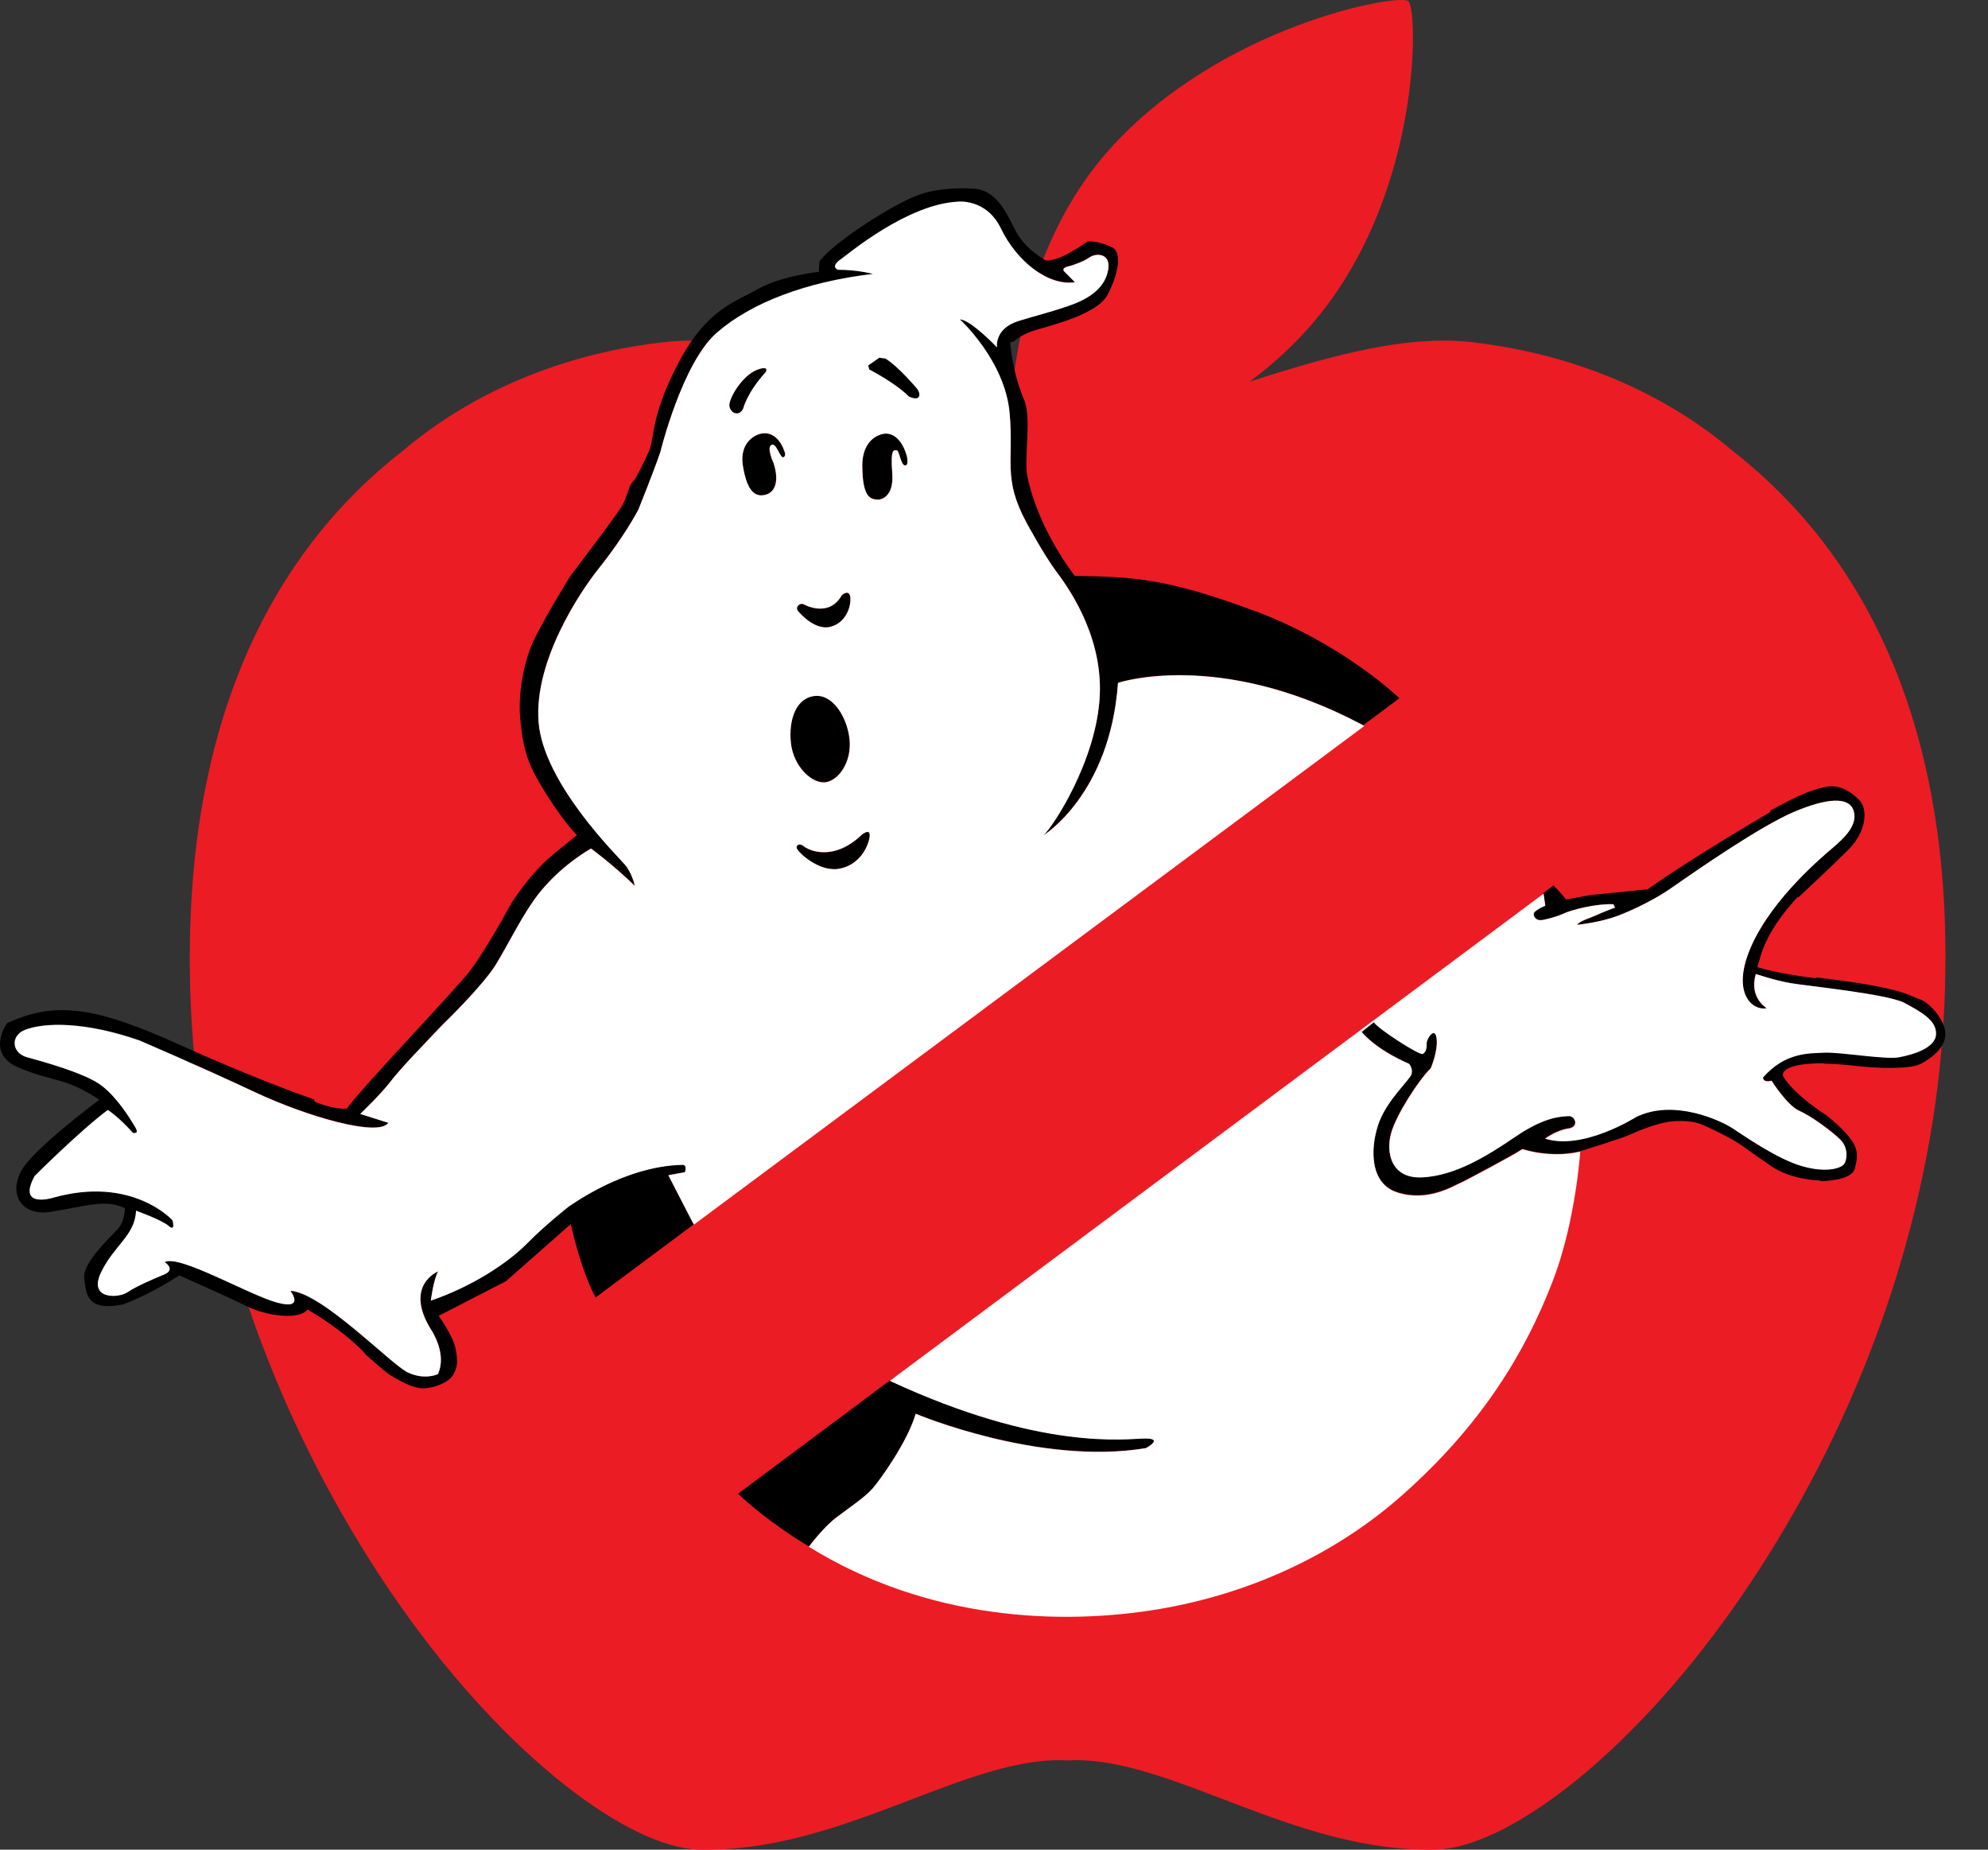 <svg width="43" height="40" viewBox="0 0 43 40" fill="none" xmlns="http://www.w3.org/2000/svg">
<rect x="0" y="0" width="43" height="40" fill="#333333" stroke="none"/>
<path d="M28.429 6.948C30.763 4.183 30.673 0.201 30.463 0.026C30.252 -0.152 26.391 0.557 23.999 3.229C21.606 5.906 21.752 9.977 21.965 10.152C22.174 10.332 26.095 9.714 28.429 6.948Z" fill="#EC1C24"/>
<path d="M41.939 18.26C41.649 15.893 40.946 14.034 40.03 12.578C39.292 11.404 38.416 10.488 37.511 9.779C35.431 8.006 33.076 7.553 31.977 7.418C31.893 7.405 31.819 7.397 31.75 7.391C31.576 7.374 31.401 7.366 31.22 7.366C28.552 7.364 25.062 9.218 23.112 9.251H23.073C21.122 9.218 17.633 7.364 14.965 7.366C14.786 7.366 14.608 7.374 14.435 7.391C14.366 7.399 14.291 7.407 14.21 7.418C13.111 7.553 10.756 8.006 8.676 9.779C7.769 10.488 6.893 11.404 6.157 12.578C5.243 14.034 4.54 15.893 4.248 18.26C4.144 19.113 4.094 20.035 4.106 21.026C4.119 22.021 4.198 22.993 4.333 23.942C4.626 25.967 5.174 27.876 5.883 29.623C6.67 31.563 7.654 33.307 8.701 34.788C11.021 38.067 13.645 39.965 15.123 39.998C15.219 40.001 15.313 40.001 15.409 39.998C18.242 39.946 20.722 38.136 22.797 38.065C22.837 38.063 22.879 38.065 22.918 38.065C22.943 38.065 22.966 38.063 22.989 38.065C23.006 38.067 23.02 38.069 23.037 38.071C23.05 38.071 23.06 38.071 23.07 38.069L23.089 38.067L23.11 38.069C23.123 38.071 23.133 38.071 23.146 38.071C23.162 38.069 23.177 38.069 23.194 38.065C23.219 38.063 23.241 38.065 23.265 38.065C23.306 38.065 23.346 38.063 23.386 38.065C25.461 38.136 27.941 39.946 30.773 39.998C30.869 40.001 30.963 40.001 31.059 39.998C32.538 39.965 35.162 38.069 37.479 34.788C38.526 33.307 39.511 31.563 40.297 29.623C41.007 27.876 41.557 25.967 41.849 23.942C41.985 22.993 42.064 22.021 42.077 21.026C42.093 20.033 42.043 19.113 41.939 18.26Z" fill="#EC1C24"/>
<path d="M18.21 12.87C17.923 13.381 17.38 13.068 17.38 13.068C17.303 13.031 17.193 13.127 17.259 13.212C17.326 13.296 17.647 13.642 17.966 13.556C18.286 13.473 18.409 13.137 18.394 12.931C18.377 12.724 18.21 12.87 18.21 12.87ZM16.431 9.385C16.431 9.385 15.981 9.497 16.068 10.069C16.156 10.64 16.344 10.759 16.561 10.699C16.777 10.638 16.848 10.38 16.73 10.019C16.73 10.019 16.571 9.675 16.684 9.623C16.798 9.568 16.871 9.95 16.955 9.883C17.007 9.842 16.959 9.75 16.959 9.75C16.959 9.75 16.823 9.28 16.431 9.385ZM17.238 18.354C17.276 18.441 17.708 18.852 18.131 18.79C18.557 18.727 18.765 18.356 18.807 18.116C18.849 17.874 18.638 18.055 18.638 18.055C18.031 18.635 17.495 18.398 17.382 18.3C17.303 18.233 17.203 18.268 17.238 18.354ZM24.768 31.105C24.353 31.107 22.537 31.386 19.245 29.857H19.247C19.247 29.855 19.245 29.855 19.243 29.855L18.861 30.141L18.924 30.095L15.964 32.302C15.964 32.302 16.408 32.746 17.211 33.265C17.301 33.324 17.397 33.384 17.497 33.443C17.518 33.416 17.812 33.028 18.083 32.821C18.363 32.606 18.717 32.373 18.88 32.183C19.043 31.991 19.633 31.175 19.808 30.57C19.808 30.57 22.474 31.699 24.787 31.315C24.785 31.313 25.186 31.102 24.768 31.105ZM17.868 16.913C18.16 16.86 18.425 16.454 18.375 15.982C18.325 15.513 18.021 15.019 17.637 15.048C17.224 15.079 17.053 15.553 17.107 16.066C17.161 16.581 17.576 16.965 17.868 16.913ZM29.73 15.502L30.269 15.1C30.269 15.1 29.053 13.919 27.127 13.208C25.206 12.495 24.493 12.476 23.246 12.453C23.246 12.453 22.457 11.46 22.22 10.292C22.146 9.937 22.317 9.034 22.153 8.651C21.884 8.019 21.85 7.399 21.85 7.399C21.85 7.399 21.873 7.395 21.919 7.389C21.953 7.357 22.115 7.222 22.411 7.134C22.743 7.034 23.734 6.796 23.955 6.377C24.176 5.96 24.287 5.463 24.053 5.347C23.821 5.232 23.567 5.205 23.525 5.224C23.481 5.24 22.95 5.653 22.622 5.634C22.622 5.634 22.188 5.401 21.982 5.017C21.775 4.631 21.569 4.078 21.006 4.078C21.006 4.078 20.38 4.028 19.86 4.218C19.341 4.406 18.083 5.198 17.731 5.641C17.731 5.641 17.7 5.82 17.72 5.878C17.72 5.878 16.926 5.956 16.4 6.248C15.874 6.54 15.278 6.704 14.683 7.833C14.087 8.959 14.154 9.445 14.056 9.704C13.957 9.965 13.741 10.353 13.741 10.353L13.634 10.484C13.592 10.615 13.526 10.803 13.467 10.916C13.371 11.101 12.333 12.461 12.333 12.461C12.333 12.461 11.68 13.513 11.492 13.969C11.304 14.43 11.215 15.037 11.248 15.479C11.284 15.922 11.336 16.26 11.509 16.631C11.682 17.002 12.189 17.778 12.479 18.058C12.062 18.402 11.88 18.535 11.694 18.727C11.509 18.919 11.183 19.305 11.006 19.63C10.839 19.939 10.451 20.615 10.168 20.992C9.886 21.368 7.842 23.502 7.5 23.973C7.191 23.998 6.799 23.819 6.799 23.819C6.799 23.806 6.799 23.792 6.799 23.779C6.499 23.675 5.372 23.266 3.881 22.592C2.11 21.791 1.213 21.631 0.153 22.127C0.153 22.127 -0.324 22.782 0.406 23.089C1.188 23.414 1.384 23.28 2.15 23.783C2.15 23.783 1.027 24.611 0.579 25.149C0.131 25.688 0.372 26.322 1.105 26.205C1.837 26.09 2.285 25.921 2.7 26.128C2.7 26.128 2.707 26.409 2.544 26.584C2.379 26.762 1.785 27.31 1.822 27.634C1.862 27.957 1.849 28.374 2.667 28.207C2.667 28.207 3.172 28.034 3.879 27.581C3.879 27.581 4.83 27.999 5.324 28.241C5.816 28.485 6.503 28.537 6.649 28.318C6.649 28.318 7.314 28.681 7.861 29.231L7.913 29.298C8.078 29.442 8.313 29.646 8.384 29.697C8.495 29.776 8.899 30.028 9.15 30.024C9.402 30.02 9.719 29.89 9.809 29.72C9.898 29.553 9.907 29.446 9.855 29.169C9.803 28.889 9.488 28.456 9.488 28.456L10.944 27.707L12.345 26.472C12.345 26.472 12.554 27.448 12.883 28.059L14.8 26.63L15.005 26.478L14.456 25.412L14.815 25.346C14.815 25.346 14.875 25.179 14.756 25.187C14.64 25.195 13.659 25.166 12.306 26.086C12.306 26.086 11.801 26.48 11.39 26.897C10.977 27.314 10.216 27.817 9.319 28.124C9.319 28.124 9.373 27.675 9.477 27.49C9.477 27.49 8.716 27.798 9.339 28.775C9.339 28.775 9.673 29.282 9.471 29.713C9.471 29.713 9.185 29.853 8.816 29.674C8.447 29.494 6.964 27.947 6.28 27.911C6.28 27.911 6.607 28.328 6.002 28.168C5.397 28.007 3.875 27.116 3.562 27.29C3.562 27.29 3.81 27.448 3.553 27.556C3.295 27.665 2.951 27.811 2.752 27.944C2.554 28.078 1.906 28.097 2.185 27.513C2.467 26.929 2.923 26.714 2.942 26.178C2.942 26.178 3.491 26.374 3.649 26.507C3.808 26.643 3.729 26.384 3.729 26.384C3.729 26.384 2.855 25.414 1.142 25.9C1.142 25.9 0.36 26.138 0.75 25.427C0.75 25.427 1.714 24.463 2.331 24C2.331 24 2.548 24.131 2.873 24.492C2.873 24.492 3.026 24.538 2.923 24.369C2.821 24.2 2.55 23.746 2.202 23.477C1.856 23.205 0.917 22.953 0.583 22.859C0.249 22.765 0.224 22.394 0.537 22.269C0.954 22.104 1.826 22.081 3.015 22.496C3.015 22.496 4.363 23.074 5.502 23.61C6.64 24.144 8.186 24.59 8.399 24.278L7.792 24.086C7.792 24.086 8.234 23.666 8.449 23.383C8.664 23.099 9.269 22.477 9.571 22.158C9.571 22.158 10.426 21.334 10.718 20.867C11.008 20.4 11.321 19.728 11.692 19.274C12.195 18.665 12.785 18.348 12.785 18.348C12.785 18.348 13.248 18.685 13.73 19.153C13.73 19.153 13.678 18.89 13.517 18.696C13.353 18.5 11.751 16.933 11.649 15.607C11.546 14.28 12.558 12.78 12.938 12.307C13.317 11.834 13.628 11.358 13.807 11.02C13.807 11.02 14.139 10.198 14.283 9.773C14.283 9.773 14.758 7.839 15.507 7.188C16.258 6.538 17.439 6.091 18.88 5.92C18.88 5.92 18.548 5.826 18.131 5.83C18.131 5.83 17.935 5.774 18.202 5.591C18.344 5.493 19.625 4.412 20.716 4.358C20.716 4.358 21.333 4.283 21.65 4.938C21.994 5.651 22.678 6.187 23.25 6.1L23.025 5.872C23.025 5.872 22.914 5.791 23.164 5.743C23.164 5.743 23.425 5.664 23.565 5.564C23.707 5.463 24.032 5.468 23.97 5.828C23.909 6.189 23.617 6.417 23.244 6.563C22.87 6.711 22.317 6.846 22.026 6.94C21.604 7.076 21.554 7.361 21.564 7.507C21.564 7.507 20.999 6.913 20.762 6.903C20.762 6.903 21.735 7.791 21.838 8.926C21.934 9.988 21.683 10.332 22.203 11.3C22.203 11.3 22.576 11.992 22.841 12.347C23.039 12.614 23.849 13.677 23.788 15.031C23.725 16.443 22.762 17.897 22.568 18.062C22.568 18.062 24.011 17.18 24.182 14.764C24.182 14.764 26.374 14.024 29.486 15.682L29.73 15.502ZM41.52 21.608C41.292 21.537 41.188 21.357 39.279 21.138C39.279 21.143 39.279 21.149 39.282 21.155C39.282 21.155 38.508 21.07 38.009 20.915C38.093 20.671 38.147 20.194 38.885 19.395C38.885 19.395 38.887 19.403 38.892 19.413C39.033 19.282 39.647 18.708 39.986 18.368C40.372 17.983 40.408 17.494 40.214 17.3C40.024 17.109 39.784 16.963 39.505 17.015C39.242 17.063 38.969 17.157 38.287 17.532C38.291 17.54 38.295 17.549 38.299 17.557C38.299 17.557 36.653 18.512 35.64 19.23C35.241 19.276 34.417 19.353 34.417 19.353L33.877 19.453C33.877 19.453 33.762 19.313 33.602 19.148L33.379 19.315L33.381 19.328L33.385 19.326L33.422 19.587C33.422 19.587 33.143 19.697 33.172 19.783C33.172 19.783 33.189 19.922 33.366 19.895C33.366 19.895 33.629 19.845 33.815 19.758C34 19.67 34.553 19.537 34.895 19.555L34.931 19.626C34.931 19.626 34.684 19.718 34.528 19.791C34.371 19.862 34.153 19.922 34.113 20C34.113 20 34.628 19.947 35.004 19.799C35.004 19.799 35.623 19.572 36.172 19.188C36.72 18.806 38.072 17.872 38.789 17.563C39.507 17.257 39.995 17.219 40.093 17.536C40.193 17.855 39.859 18.147 39.649 18.327C39.44 18.506 38.353 19.405 37.884 20.448C37.417 21.491 37.919 21.868 38.212 21.802C38.212 21.802 37.824 21.581 37.976 21.063C37.976 21.063 38.372 21.197 38.716 21.259C39.062 21.322 40.84 21.495 41.196 21.691C41.553 21.885 41.893 22.067 41.872 22.367C41.849 22.665 41.357 22.807 41.065 22.857C40.773 22.909 39.826 22.744 39.469 22.757C39.115 22.77 38.61 22.749 38.132 23.291C38.132 23.291 38.111 23.412 38.316 23.366C38.316 23.366 38.654 23.902 38.914 24.015C39.175 24.13 39.632 24.465 39.809 24.645C39.984 24.824 39.947 25.093 39.878 25.172C39.811 25.252 39.509 25.364 38.977 25.212C38.445 25.06 37.742 24.565 37.475 24.394C37.21 24.221 36.194 23.748 35.381 24.15C35.381 24.15 34.236 24.88 33.416 24.616C33.416 24.616 33.671 24.432 33.919 24.398C34.169 24.365 34.061 24.121 33.927 24.13C33.796 24.14 33.437 24.123 32.776 24.574C32.115 25.024 31.462 25.414 30.767 25.454C30.075 25.491 29.97 24.907 30.087 24.497C30.204 24.088 30.694 23.339 30.942 23.097C30.942 23.097 31.105 22.728 31.07 22.45C31.034 22.171 30.849 22.469 30.855 22.555C30.863 22.644 30.842 22.749 30.769 22.784C30.696 22.82 29.776 22.225 29.714 22.098L29.449 22.308C29.449 22.308 29.722 22.672 30.475 22.999C30.475 22.999 30.571 23.11 30.523 23.233C30.471 23.356 30.029 23.76 29.843 24.219C29.655 24.678 29.559 25.562 30.214 25.777C30.869 25.994 31.435 25.64 31.562 25.585C31.691 25.529 32.759 24.96 32.928 24.843C32.928 24.843 33.518 25.049 34.175 24.897C34.175 24.897 35.087 24.617 35.273 24.53C35.458 24.442 35.848 24.294 36.096 24.259C36.345 24.223 36.616 24.248 36.751 24.296C36.889 24.344 37.459 24.613 37.678 24.774C37.897 24.935 37.865 24.907 38.305 25.214C38.745 25.521 39.382 25.531 39.382 25.531C39.382 25.531 39.382 25.535 39.38 25.544C39.69 25.533 40.068 25.477 40.12 25.266C40.21 24.91 40.239 24.713 39.478 24.096C39.478 24.098 39.478 24.098 39.478 24.1C39.478 24.1 38.808 23.675 38.57 23.28C38.57 23.28 38.428 22.995 39.438 22.993C39.438 22.993 39.438 22.995 39.44 23.001C39.572 23.003 39.803 23.012 40.128 23.049C40.666 23.112 41.319 23.118 41.532 23.012C41.747 22.907 42.07 22.674 42.077 22.375C42.089 22.083 41.747 21.679 41.52 21.608ZM18.651 10.092C18.659 10.774 18.838 10.801 19.001 10.803C19.001 10.803 19.343 10.795 19.299 10.234C19.258 9.675 19.335 9.741 19.395 9.737C19.456 9.733 19.481 10.071 19.583 10.065C19.641 10.06 19.637 9.944 19.616 9.869C19.616 9.869 19.5 9.347 19.13 9.376C19.128 9.378 18.642 9.412 18.651 10.092ZM19.66 8.578C19.66 8.578 19.814 8.655 19.869 8.592C19.923 8.53 19.84 8.417 19.84 8.417C19.84 8.417 19.447 7.943 19.151 7.758L19.018 7.739L18.778 7.906L18.799 7.993C18.801 7.991 19.356 8.275 19.66 8.578ZM16.369 8C16.056 8.123 15.764 8.609 15.776 8.771C15.789 8.934 15.985 9.022 16.077 8.838C16.077 8.838 16.156 8.492 16.567 8.046C16.604 7.968 16.556 7.925 16.369 8Z" fill="black"/>
<path d="M17.301 33.32C17.364 33.359 17.428 33.399 17.495 33.441C17.428 33.399 17.364 33.359 17.301 33.32ZM29.424 15.653C26.345 14.036 24.182 14.768 24.182 14.768C24.011 17.184 22.568 18.066 22.568 18.066C22.762 17.903 23.725 16.447 23.788 15.035C23.849 13.682 23.039 12.618 22.841 12.351C22.576 11.996 22.203 11.304 22.203 11.304C21.683 10.336 21.932 9.992 21.838 8.93C21.736 7.795 20.762 6.907 20.762 6.907C20.999 6.917 21.564 7.512 21.564 7.512C21.552 7.366 21.604 7.078 22.026 6.944C22.317 6.85 22.87 6.713 23.244 6.567C23.617 6.419 23.909 6.193 23.97 5.833C24.03 5.472 23.705 5.468 23.565 5.568C23.425 5.668 23.164 5.747 23.164 5.747C22.916 5.795 23.025 5.876 23.025 5.876L23.25 6.104C22.678 6.191 21.994 5.657 21.65 4.942C21.333 4.285 20.716 4.362 20.716 4.362C19.623 4.416 18.342 5.497 18.202 5.595C17.933 5.778 18.131 5.835 18.131 5.835C18.548 5.833 18.88 5.924 18.88 5.924C17.441 6.095 16.258 6.542 15.507 7.193C14.756 7.843 14.283 9.777 14.283 9.777C14.139 10.202 13.807 11.024 13.807 11.024C13.626 11.362 13.317 11.838 12.938 12.311C12.56 12.785 11.548 14.287 11.649 15.611C11.751 16.938 13.353 18.506 13.517 18.7C13.68 18.894 13.73 19.157 13.73 19.157C13.25 18.69 12.785 18.352 12.785 18.352C12.785 18.352 12.193 18.669 11.692 19.278C11.321 19.73 11.008 20.404 10.718 20.871C10.426 21.339 9.571 22.163 9.571 22.163C9.269 22.482 8.664 23.103 8.449 23.387C8.234 23.669 7.792 24.09 7.792 24.09L8.399 24.282C8.186 24.595 6.638 24.148 5.502 23.614C4.363 23.078 3.015 22.5 3.015 22.5C1.826 22.087 0.954 22.11 0.537 22.273C0.224 22.398 0.249 22.77 0.583 22.863C0.917 22.955 1.856 23.21 2.202 23.481C2.55 23.75 2.821 24.203 2.923 24.373C3.026 24.545 2.873 24.497 2.873 24.497C2.55 24.136 2.331 24.004 2.331 24.004C1.714 24.467 0.75 25.431 0.75 25.431C0.36 26.144 1.142 25.904 1.142 25.904C2.855 25.416 3.729 26.388 3.729 26.388C3.729 26.388 3.808 26.649 3.649 26.512C3.491 26.378 2.942 26.182 2.942 26.182C2.923 26.716 2.465 26.931 2.185 27.517C1.903 28.101 2.554 28.08 2.752 27.949C2.951 27.815 3.295 27.669 3.553 27.561C3.812 27.452 3.562 27.294 3.562 27.294C3.875 27.121 5.395 28.011 6.002 28.172C6.607 28.332 6.28 27.915 6.28 27.915C6.964 27.951 8.447 29.498 8.816 29.678C9.185 29.855 9.471 29.717 9.471 29.717C9.675 29.286 9.339 28.779 9.339 28.779C8.716 27.803 9.477 27.494 9.477 27.494C9.373 27.68 9.319 28.128 9.319 28.128C10.213 27.821 10.975 27.319 11.39 26.901C11.801 26.484 12.306 26.09 12.306 26.09C13.659 25.17 14.64 25.2 14.756 25.191C14.875 25.183 14.815 25.35 14.815 25.35L14.456 25.416L14.961 26.395C14.98 26.432 15 26.461 15.011 26.482L29.509 15.701C29.478 15.682 29.453 15.667 29.424 15.653ZM17.38 13.066C17.38 13.066 17.923 13.381 18.21 12.868C18.21 12.868 18.377 12.722 18.394 12.929C18.409 13.135 18.286 13.471 17.966 13.554C17.647 13.64 17.324 13.294 17.259 13.21C17.193 13.125 17.305 13.029 17.38 13.066ZM18.375 15.984C18.427 16.456 18.16 16.863 17.868 16.915C17.576 16.967 17.161 16.583 17.107 16.068C17.053 15.555 17.224 15.081 17.637 15.05C18.021 15.019 18.325 15.515 18.375 15.984ZM15.776 8.772C15.764 8.611 16.056 8.123 16.369 8C16.556 7.925 16.604 7.968 16.565 8.044C16.156 8.49 16.075 8.836 16.075 8.836C15.985 9.022 15.789 8.934 15.776 8.772ZM16.068 10.069C15.981 9.497 16.431 9.385 16.431 9.385C16.823 9.28 16.963 9.748 16.963 9.748C16.963 9.748 17.011 9.839 16.959 9.881C16.876 9.948 16.803 9.566 16.688 9.62C16.573 9.675 16.734 10.017 16.734 10.017C16.851 10.38 16.782 10.636 16.565 10.697C16.344 10.759 16.158 10.64 16.068 10.069ZM18.807 18.116C18.765 18.356 18.557 18.727 18.131 18.79C17.706 18.852 17.276 18.441 17.238 18.354C17.203 18.268 17.303 18.231 17.382 18.297C17.495 18.395 18.031 18.633 18.638 18.053C18.638 18.055 18.847 17.876 18.807 18.116ZM19.583 10.067C19.481 10.075 19.454 9.735 19.395 9.739C19.337 9.744 19.258 9.677 19.299 10.236C19.343 10.797 19.001 10.805 19.001 10.805C18.838 10.803 18.659 10.776 18.651 10.094C18.644 9.414 19.13 9.379 19.13 9.379C19.497 9.349 19.616 9.871 19.616 9.871C19.635 9.944 19.641 10.061 19.583 10.067ZM19.869 8.59C19.814 8.653 19.66 8.575 19.66 8.575C19.356 8.273 18.801 7.989 18.801 7.989L18.78 7.902L19.02 7.735L19.153 7.754C19.45 7.939 19.842 8.413 19.842 8.413C19.842 8.413 19.923 8.527 19.869 8.59ZM41.198 21.691C40.842 21.495 39.065 21.32 38.718 21.259C38.374 21.197 37.978 21.063 37.978 21.063C37.826 21.578 38.214 21.802 38.214 21.802C37.922 21.868 37.419 21.493 37.886 20.448C38.355 19.405 39.442 18.506 39.651 18.327C39.859 18.147 40.193 17.855 40.095 17.536C39.997 17.217 39.511 17.257 38.791 17.563C38.074 17.87 36.722 18.804 36.174 19.188C35.625 19.572 35.006 19.799 35.006 19.799C34.632 19.947 34.115 20 34.115 20C34.155 19.922 34.371 19.86 34.53 19.791C34.687 19.718 34.933 19.626 34.933 19.626L34.897 19.555C34.555 19.537 34.002 19.668 33.817 19.758C33.631 19.845 33.368 19.895 33.368 19.895C33.193 19.924 33.174 19.783 33.174 19.783C33.145 19.697 33.425 19.587 33.425 19.587L33.387 19.326L19.247 29.861H19.245C22.537 31.39 24.353 31.113 24.768 31.109C25.186 31.107 24.785 31.317 24.785 31.317C22.472 31.701 19.806 30.573 19.806 30.573C19.631 31.18 19.041 31.995 18.878 32.185C18.715 32.375 18.363 32.608 18.081 32.823C17.883 32.975 17.674 33.222 17.568 33.355C17.562 33.363 17.556 33.37 17.551 33.376C17.545 33.384 17.541 33.391 17.535 33.397C17.51 33.428 17.495 33.449 17.495 33.449C20.044 35.03 22.935 35.163 25.102 34.792C26.915 34.481 28.792 33.697 30.333 32.331C32.04 30.819 32.991 29.254 33.587 27.7C34.082 26.418 34.18 24.905 34.18 24.905C33.525 25.058 32.932 24.851 32.932 24.851C32.763 24.968 31.695 25.54 31.566 25.594C31.437 25.648 30.872 26.003 30.219 25.786C29.564 25.571 29.66 24.686 29.847 24.227C30.035 23.769 30.477 23.364 30.527 23.241C30.575 23.118 30.479 23.007 30.479 23.007C29.726 22.68 29.453 22.317 29.453 22.317L29.718 22.106C29.781 22.235 30.701 22.828 30.773 22.793C30.846 22.757 30.865 22.653 30.859 22.563C30.853 22.475 31.038 22.179 31.074 22.459C31.109 22.738 30.947 23.105 30.947 23.105C30.696 23.347 30.206 24.096 30.091 24.505C29.975 24.914 30.079 25.5 30.771 25.462C31.464 25.423 32.119 25.033 32.78 24.582C33.441 24.13 33.8 24.148 33.931 24.138C34.065 24.127 34.173 24.371 33.923 24.407C33.675 24.44 33.42 24.624 33.42 24.624C34.24 24.887 35.385 24.159 35.385 24.159C36.201 23.756 37.215 24.23 37.479 24.403C37.744 24.576 38.449 25.07 38.981 25.22C39.513 25.373 39.816 25.26 39.882 25.181C39.951 25.102 39.989 24.832 39.813 24.653C39.636 24.474 39.181 24.138 38.919 24.023C38.658 23.91 38.32 23.374 38.32 23.374C38.118 23.42 38.136 23.299 38.136 23.299C38.614 22.759 39.119 22.78 39.473 22.765C39.83 22.753 40.775 22.918 41.069 22.866C41.361 22.813 41.853 22.674 41.876 22.375C41.895 22.067 41.555 21.885 41.198 21.691Z" fill="white"/>
</svg>
